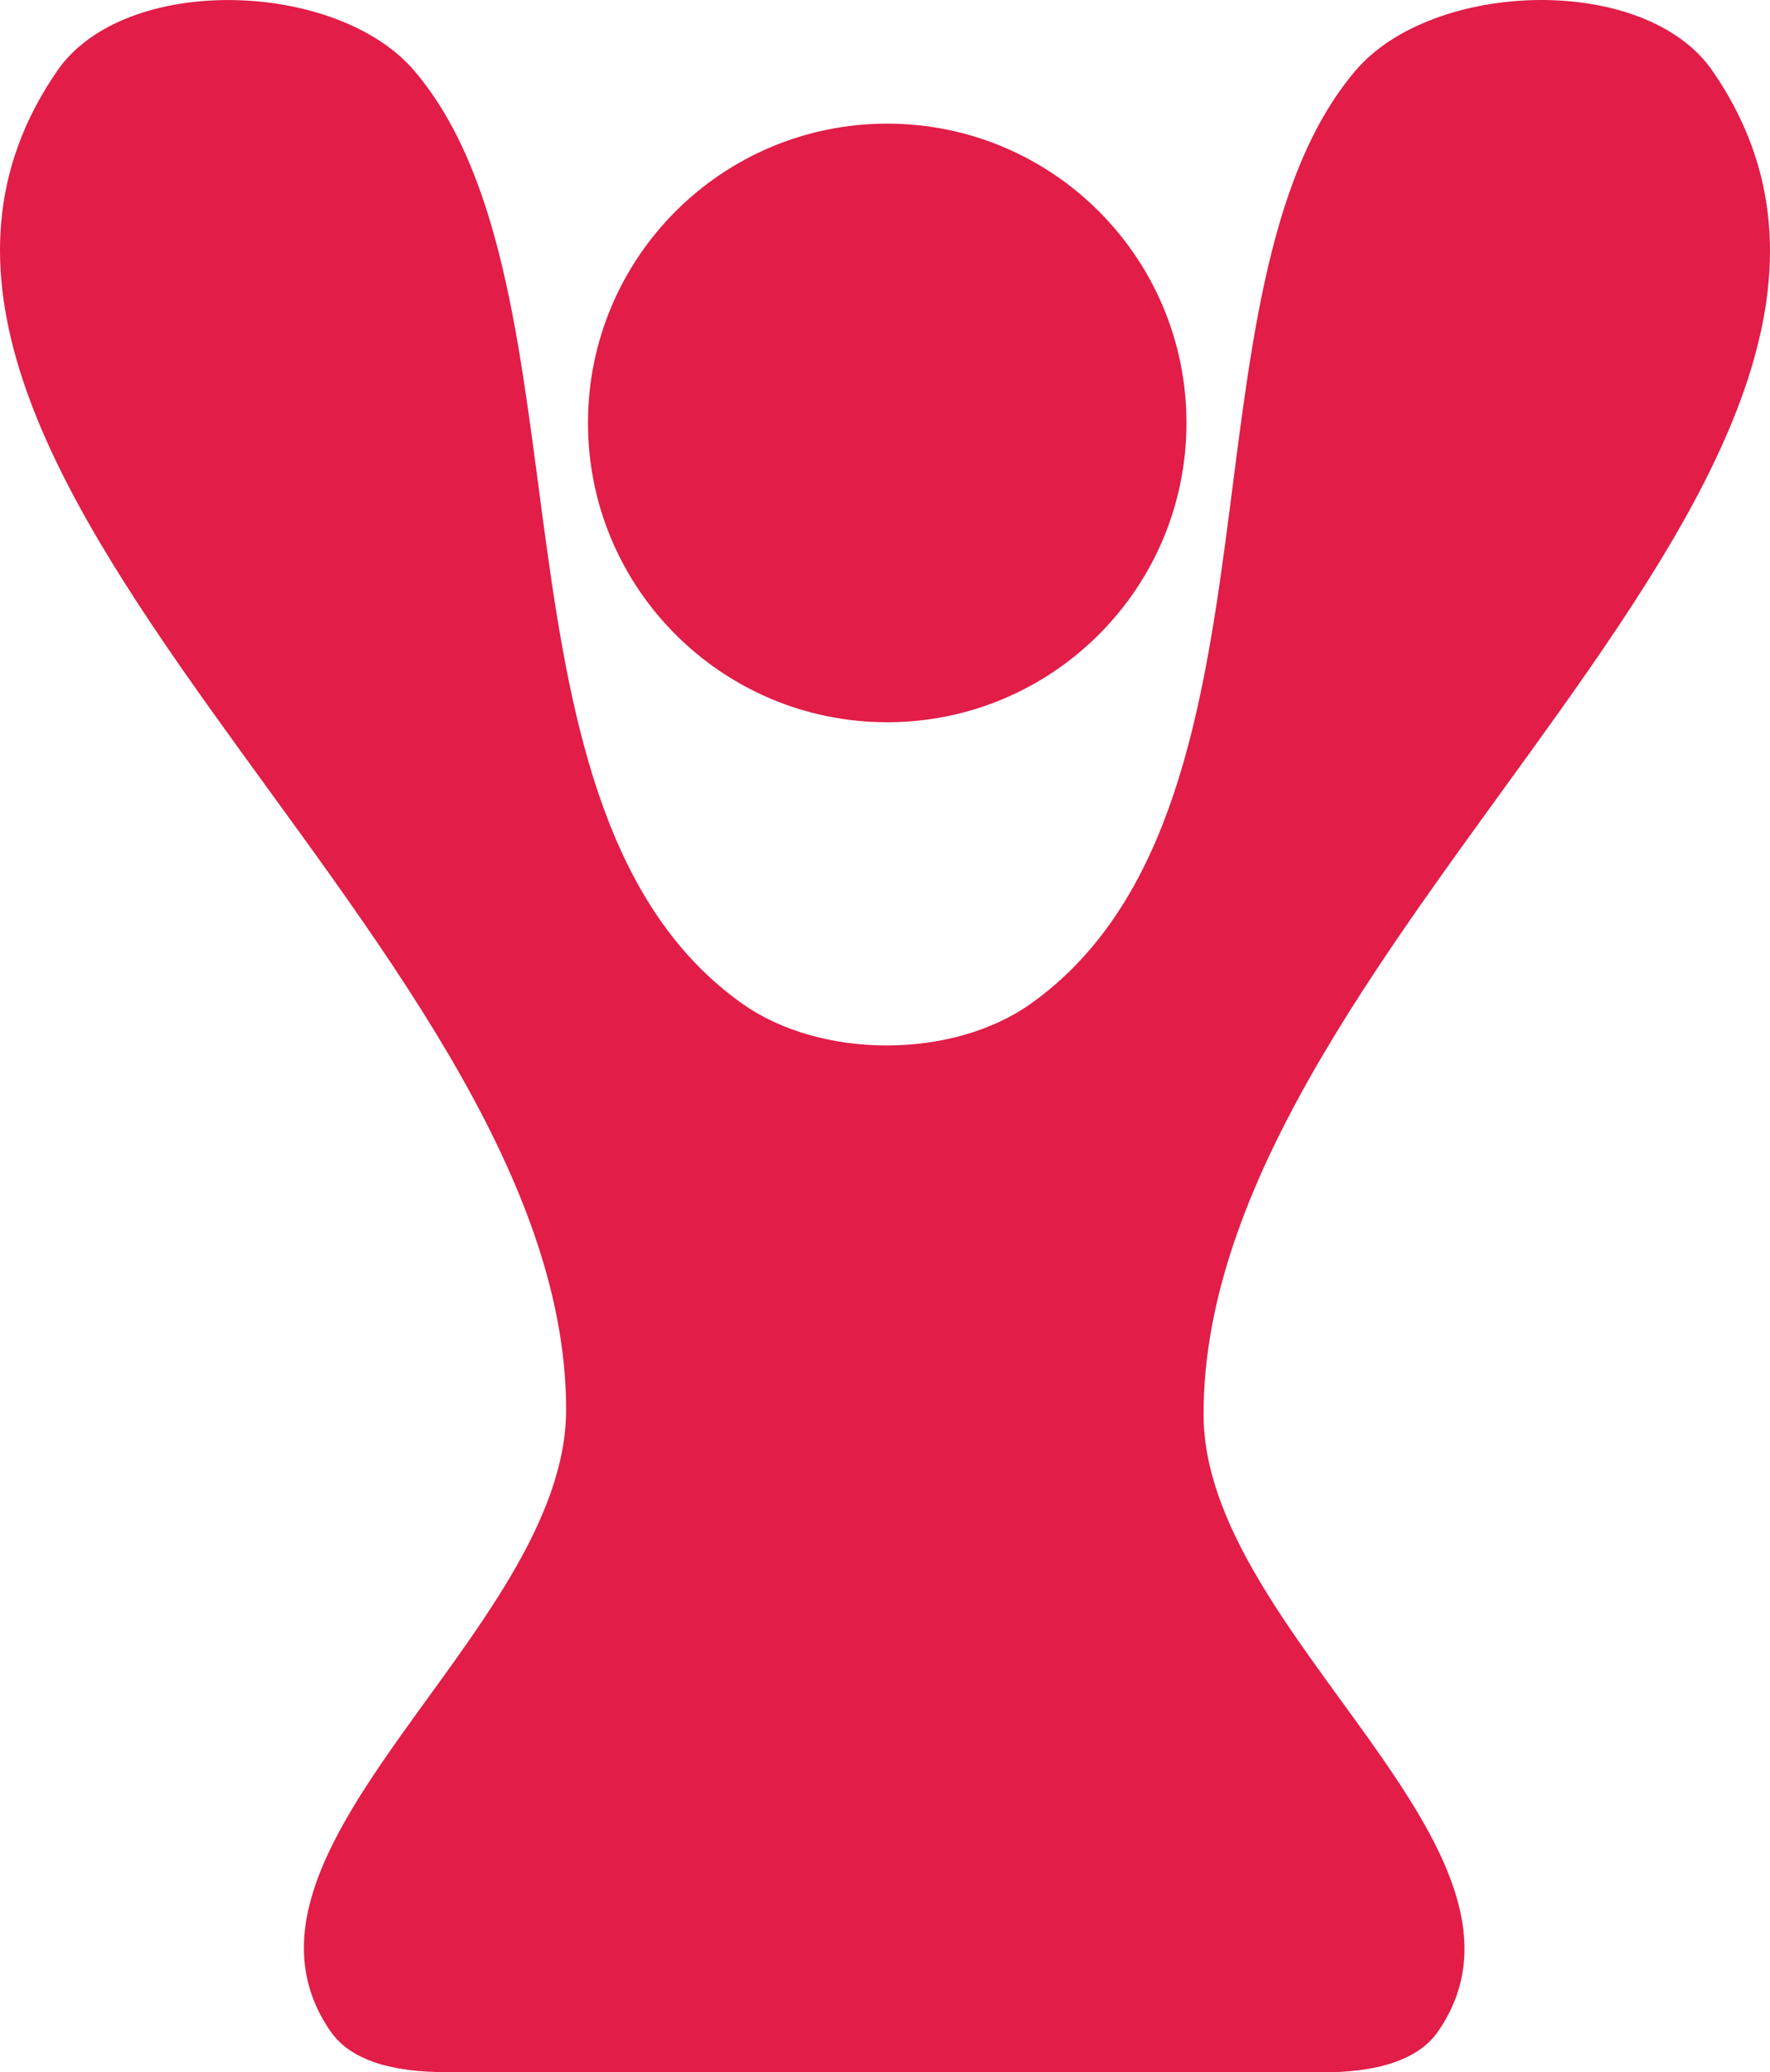 <?xml version="1.0" encoding="UTF-8" standalone="no"?>
<!-- Created with Inkscape (http://www.inkscape.org/) -->

<svg
   width="532.345mm"
   height="623.163mm"
   viewBox="0 0 532.345 623.163"
   version="1.1"
   id="svg6206"
   sodipodi:docname="vivace_logo.svg"
   inkscape:version="1.2.2 (732a01da63, 2022-12-09)"
   xmlns:inkscape="http://www.inkscape.org/namespaces/inkscape"
   xmlns:sodipodi="http://sodipodi.sourceforge.net/DTD/sodipodi-0.dtd"
   xmlns="http://www.w3.org/2000/svg"
   xmlns:svg="http://www.w3.org/2000/svg">
  <sodipodi:namedview
     id="namedview6208"
     pagecolor="#ffffff"
     bordercolor="#000000"
     borderopacity="0.25"
     inkscape:showpageshadow="2"
     inkscape:pageopacity="0.0"
     inkscape:pagecheckerboard="0"
     inkscape:deskcolor="#d1d1d1"
     inkscape:document-units="mm"
     showgrid="false"
     inkscape:zoom="0.25"
     inkscape:cx="1048"
     inkscape:cy="1164"
     inkscape:window-width="1920"
     inkscape:window-height="974"
     inkscape:window-x="-11"
     inkscape:window-y="-11"
     inkscape:window-maximized="1"
     inkscape:current-layer="layer1" />
  <defs
     id="defs6203" />
  <g
     inkscape:label="Layer 1"
     inkscape:groupmode="layer"
     id="layer1">
    <path
       style="fill:#e11d48;stroke-width:2.381"
       d="m 266.84,37.179 c -49.706,-1.05e-4 -90,40.294 -90,90 1.8e-4,49.706 40.295,90 90,90 49.706,1e-4 90,-40.294 90,-90 1.1e-4,-49.706 -40.294,-90 -90,-90 z"
       id="path4687" />
    <path
       id="path4517"
       style="fill:#e11d48;stroke-width:2.381"
       d="M 462.381,0.008 C 440.961,0.275 419.192,7.641 407.622,21.304 352.325,86.604 390.701,244.464 310.004,301.826 c -23.565,16.751 -63.143,16.712 -86.735,0 C 142.386,244.53 180.107,86.537 124.624,21.304 101.425,-5.971 37.53,-8.174 17.203,21.304 -64.285,139.475 170.181,280.269 170.27,423.812 c 0.041,66.666 -108.738,132.166 -70.859,187.025 6.357,9.207 19.673,12.259 34.59,12.26 v 0.019 h 260.088 v -0.013 c 16.457,0.52 31.538,-2.256 38.441,-12.265 C 470.09,556.369 362.017,491.473 361.976,425.309 361.888,281.299 596.869,139.808 515.043,21.304 504.87,6.572 483.8,-0.26 462.381,0.008 Z" />
  </g>
</svg>
